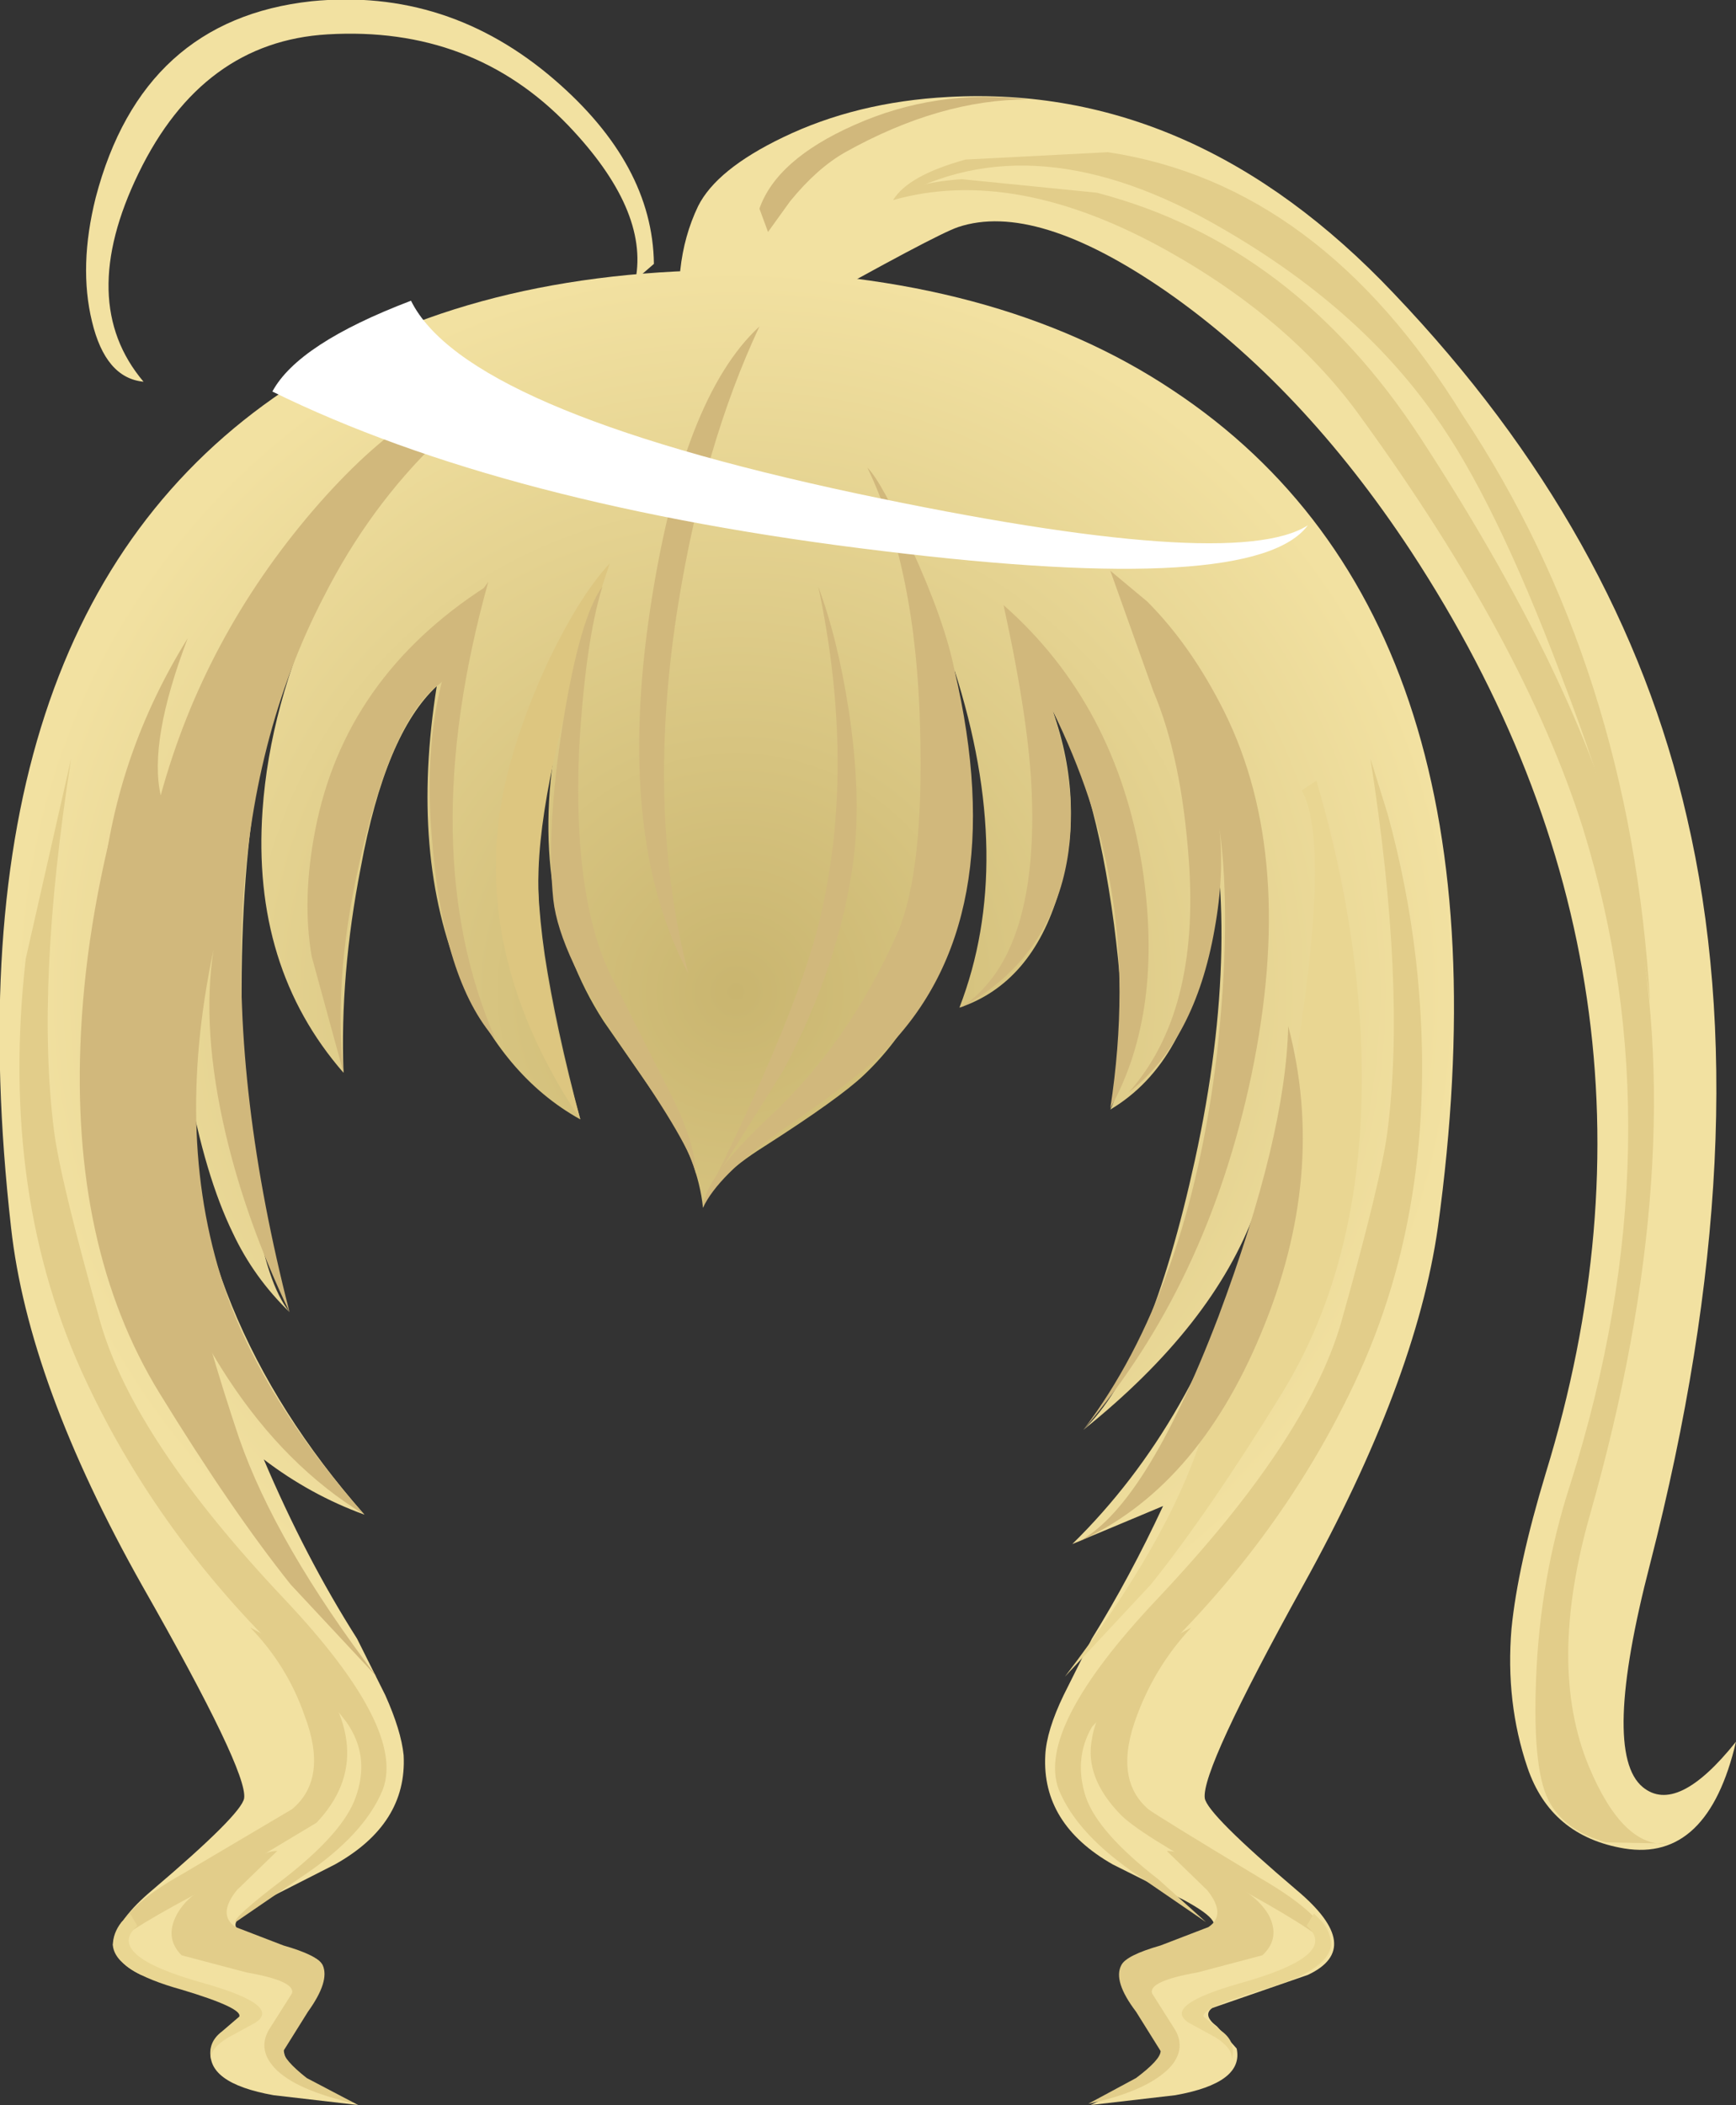 <svg xmlns="http://www.w3.org/2000/svg" xmlns:ffdec="https://www.free-decompiler.com/flash" xmlns:xlink="http://www.w3.org/1999/xlink" ffdec:objectType="frame" width="70.75" height="85.75"><rect width="100%" height="100%" fill="#333333" stroke="none"/><g transform="translate(2.8 12.45)"><use ffdec:characterId="1" xlink:href="#a" width="70.75" height="81.85" transform="translate(-2.8 -8.55)"/><use ffdec:characterId="3" xlink:href="#b" width="42.2" height="10.9" transform="translate(8.3 -.2)"/><use ffdec:characterId="4" xlink:href="#c" width="67.2" height="85.7" transform="translate(-2 -12.45)"/></g><defs><g id="a" fill-rule="evenodd"><path fill="#f2e1a1" d="M38.65.05q10.05-.55 18.15 8 9.3 9.75 11.95 21.35 3 12.9-1.5 30.4-2 7.7-.3 9.1 1.4 1.15 3.8-1.85-1.15 4.9-4.55 4.35-3-.5-3.95-3.3-.9-2.65-.65-5.65.25-2.55 1.4-6.35 6.1-19.85-5.5-37.55-4.45-6.75-10-10.6-5.3-3.65-8.45-2.6-.9.3-6.7 3.55-4.3 2.35-4.5 1.2-.55-3.2.6-5.6.75-1.5 3.45-2.8 3-1.45 6.75-1.65"/><path fill="url(#d)" d="M8.8 3.45q7.1-4.8 17.9-4.9 11.1.1 18.3 4.9 14.2 9.4 10.8 34.1-.9 6.3-5.5 14.6-4.15 7.5-4 8.65.1.65 3.75 3.75 2.8 2.35.45 3.45l-3.9 1.35q-.4.3.2.75l.8.9q.3 1.4-2.5 1.9l-3.45.4 1.65-.8 1.3-1.1q.45-.9-.85-2.3-1.15-1.25-.4-1.75l2.9-1.1q1.15-.25-.8-1.3l-2.9-1.45q-2.9-1.65-2.75-4.45.05-1 .75-2.45l1.15-2.3q1.55-2.5 2.9-5.4l-3.7 1.55q5.05-4.95 7.3-12.75l.15-.8q-1.7 4.65-7 8.9 2.7-2.55 4.55-11 2-9.15.3-15.9.7 3.2.2 6.8-.75 5.15-3.95 7.05.9-1.75.15-7.55-.8-6-2.5-8.7 1.35 3.8.25 7.4-1.1 3.7-4.05 4.7 2.3-5.95-.2-13.75 1.6 11.5-3.7 16.5-1 .95-4.05 2.9-2.15 1.35-2.5 2.5-.2-1.95-1.55-4l-2.5-3.6q-3.2-4.95-1.85-11.9-1.35 3.65-.55 9.2.45 2.95 1.45 6.7Q17.7 31.4 16 27.4q-2.1-5-1-11.9-2.1 1.95-3.1 7.4-.85 4.35-.7 8.35-3.75-4.3-3.3-10.7.3-4.25 2.35-8.7-3.3 5.5-3.2 16.7Q7.15 38.7 9 41q-1.45-1.4-2.3-3.2-1.15-2.35-1.85-6.2 0 9.45 7.2 17.65-2.2-.8-4.1-2.25 1.7 4 3.8 7.3l1.15 2.3q.65 1.45.75 2.45.15 2.8-2.8 4.45L8 64.95q-1.9 1.05-.8 1.3l2.9 1.1q.75.5-.4 1.75-1.25 1.4-.85 2.3.3.6 1.3 1.1l1.65.8-3.45-.4q-2.8-.5-2.55-1.9.05-.3.85-.9.6-.45.2-.75-.85-.4-3.9-1.35-2.35-1.1.45-3.45 3.65-3.1 3.75-3.75.15-1.1-4.15-8.65-4.65-8.25-5.35-14.6Q-5.15 12.8 8.8 3.45" transform="translate(2.8 8.55)"/><path fill="#d1b87c" d="m5.1 27.9.6.4q-1.1 2.05.15 10.4 1.3 8.3 3.9 16 1.5 4.3 5.6 9.7l-3.5-3.75q-2.4-3-5.35-7.8-3.65-5.95-3.2-14.7.25-4.95 1.8-10.25"/><path fill="#e9d692" d="M53.65 27.9q1.55 5.3 1.8 10.25.45 8.75-3.2 14.7-2.95 4.8-5.35 7.8l-3.5 3.75q4.2-5.5 5.55-9.7 2.65-7.65 3.95-16t.15-10.4z"/><path fill="#e2cd8a" d="m55.85 27 .7 2.25q.8 2.9 1.15 5.9 1.1 9.7-2.5 17.3-2.95 6.25-8.2 11.3l-2.5 2.7q-.75 1.3-.25 2.85.5 1.45 2.95 3.35l1.95 1.75-2.7-1.85q-2.55-1.7-3.3-3.55-.95-2.5 4-7.75 6.1-6.45 7.5-11.25 1.65-5.85 1.9-7.85.75-5.9-.7-15.15"/><path fill="#e2cd8a" d="M54.15 75.35q-.55-.65-4.15-2.6-3.65-2-4.35-2.75-1.45-1.5-1.15-3.05.2-1.4 1.9-3.4l2.15-1.15q-1.45 1.55-2.2 3.55-1 2.6.45 3.85.4.3 4.55 2.8 2.85 1.65 2.8 2.75"/><path fill="#d1b87c" d="M37.15 18.45q1.35 2.95 1.75 4.95 2.4 10.25-2.85 15.5Q35 40 31.7 42.25 29.25 44 28.65 45.3q.05-1.2 2.65-3.65 3.3-3.05 5.3-7.6 1.05-2.5.9-8.2-.15-6.55-2.15-10.7.6.6 1.8 3.3M30.95 9.4q-2.25 4.8-3.3 11.25-1.35 8.35.4 15.1Q25.1 30.2 26.5 20.9q1.3-8.6 4.45-11.5"/><path fill="#ddc680" d="M24.85 19.05q-2.75 8.2-2.9 12.45-.15 3.65 1.7 10.2-4.35-6.5-3.2-13 .45-2.45 1.75-5.35 1.35-2.9 2.65-4.3"/><path fill="#d1b87c" d="M24.55 20q-.7 2.25-.95 6.65-.25 5.9 1.25 9.1L27.5 41q.85 1.8.85 2.9-.15-1.05-2.9-5-2.65-3.9-2.9-6.15-.3-2.9.4-7.25.7-4.3 1.6-5.5M19.9 19.8q-3.05 10.95.3 18.65-2.15-2.4-2.6-8.25-.55-6.55 2.3-10.4"/><path fill="#d1b87c" d="m19.8 20-.55 1.65q-.4 1.6-1.45 2.4-1.75 1.4-3 6.55-1.25 5.1-.8 9.2l-1.3-4.75q-.4-2.35.15-5.15 1.2-6.2 6.95-9.9"/><path fill="#d1b87c" d="m20.6 11.8-2.75 2.25q-2.8 2.7-4.65 6.35-5.95 11.45-1.4 29.15-1.75-3.65-2.6-7.25-1-4.25-.5-7.5-1.65 7.8.55 14.05 1.55 4.35 5.6 8.95-6.4-3.9-9.45-14.4-3.55-11.95 2.25-21.3-1.6 4.2-1.1 6.4 1.75-6.4 6.2-11.6 4.35-5.05 7.85-5.1"/></g><g id="c" fill-rule="evenodd"><path fill="#e2cd8a" d="M2.1 30.9q-1.45 9.25-.7 15.15.25 2 1.9 7.85 1.4 4.8 7.5 11.25 4.95 5.25 4 7.75-.75 1.85-3.3 3.55L8.8 78.3q-.15-.15 1.95-1.75 2.45-1.9 2.95-3.35.55-1.55-.25-2.85-.45-.75-2.5-2.7-5.25-5.05-8.2-11.3-3.6-7.6-2.5-17.3z"/><path fill="#d1b87c" d="M40.1 24.65q4.6 4.05 5.65 10.65.9 5.9-1.3 9.85.75-4.9 0-9.15-.6-3.5-2.35-7.05 1.25 3.8.4 6.95-.95 3.45-4.15 5.15 3.15-2.05 2.9-8.7-.1-2.9-1.15-7.7"/><path fill="#d1b87c" d="M45.95 24.5q1.8 1.8 3.15 4.5 2.95 5.95 1.1 14.8-1.8 8.55-6.85 14.45 4.3-5.65 5.45-15.35.6-5.5.1-9.15.2 1.9-.2 4.1-.8 4.55-3.5 6.65 2.9-3.25 2.45-9.45-.3-4.2-1.45-6.9l-1.75-4.9z"/><path fill="#d1b87c" d="M51.7 41.8q1.6 6.05-1.1 12.5-2.65 6.4-7.55 8.55 2.8-1.35 5.8-9.2Q51.6 46.3 51.7 41.8"/><path fill="#f2e1a1" d="M22.35 5.1q-3.9-4.05-9.8-3.7-5.1.3-7.7 5.65-2.55 5.25.2 8.5-1.55-.15-2.1-2.45-.55-2.25.15-5.05Q5 .8 11.9.05q5.55-.55 9.9 3.2 4 3.45 4.05 7.5l-.75.65q.55-2.85-2.75-6.3"/><path fill="#e2cd8a" d="M7.85 76.8Q4.4 78.6 3.8 79.25q.1-1.4 2.9-2.95l4.4-2.6q1.5-1.25.5-3.85-.7-2-2.2-3.55l2.15 1.15q3.3 3.9.55 6.8z"/><path fill="#e9d692" d="m4.5 77.95.3.5q-1.4 1.2 2.75 2.35 3.15.9 2.05 1.6l-1.1.6q-.75.45-.7.9-.15-.7.45-1.15l.7-.6q.15-.35-2.35-1.1-2.7-.75-2.8-1.8 0-.5.35-.95z"/><path fill="#e2cd8a" d="m7.8 76.75 1.4-.8.4-.25q.5-.3.9-.3L8.85 77q-.8 1-.05 1.5l1.95.75q1.4.4 1.6.8.3.65-.6 1.9l-1 1.6q0 .35.95 1.1l2 1.05q-2.45-.55-3.3-1.45-.7-.75-.25-1.55l.95-1.5q.15-.5-1.85-.85l-2.65-.7q-.7-.7-.2-1.65.4-.75 1.4-1.25"/><path fill="#e9d692" d="m52.45 78.45.3-.5.35.35q.35.45.35.95-.15 1.05-2.8 1.8-2.5.75-2.4 1.1l.75.6q.6.45.4 1.15.05-.45-.65-.9l-1.1-.6q-1.1-.7 2.05-1.6 4.15-1.15 2.75-2.35"/><path fill="#e2cd8a" d="m50.65 79.65-2.65.7q-2 .35-1.85.85l.95 1.5q.45.8-.25 1.55-.95.95-3.3 1.45l1.95-1.05q1-.75 1-1.1l-1-1.6q-.95-1.25-.6-1.9.2-.4 1.6-.8l1.95-.75q.75-.5-.05-1.5l-1.65-1.6q.65 0 1.25.55l1.45.8q1 .5 1.45 1.25.5.95-.25 1.65"/><path fill="#d1b87c" d="M32.55 23.9q.8 2.15 1.25 5.1.5 3.35.2 5.9-.55 4.35-2.9 8.75l-2.8 4.45q3.4-6.9 4.3-10.6 1.5-6.25-.05-13.6"/><path fill="#e2cd8a" d="M35.6 8.15q.6-.7 2.8-.85l5.5.55q8.05 2.1 13.2 10 6.95 10.65 8.65 18.65Q68.1 47.3 64 61.7q-1.75 6.15-.05 10.25 1.4 3.35 3.25 3.15l-2.55-.05q-1.6-.45-2.25-1.55-.75-1.2-.6-5.05.15-4.15 1.4-8 4.45-14.05.5-26.75-2.4-7.55-9-16.65-2.85-4-7.95-6.85-6.2-3.45-11.15-2.05"/><path fill="#e2cd8a" d="M35.6 8.15q.6-1 2.95-1.65l5.8-.3Q53 7.5 58.8 16.9q6.85 10.3 7.65 23.95-.65-5.65-3.65-13.4-2.7-7.15-5.15-10.55-3.1-4.4-8.65-7.6-7.65-4.45-13.4-1.15"/><path fill="#d1b87c" d="M30.15 8.5q.7-2 3.85-3.4 3.35-1.5 7.1-1.05-3.6 0-7.45 2.15-1.15.65-2.25 2l-.9 1.25z"/></g><radialGradient id="d" cx="0" cy="0" r="819.2" gradientTransform="matrix(-0 -.036 -.036 0 27.2 27.95)" gradientUnits="userSpaceOnUse" spreadMethod="pad"><stop offset="0" stop-color="#c9b56f"/><stop offset="1" stop-color="#f2e1a1"/></radialGradient><path id="e" fill="#fff" fill-rule="evenodd" d="M5.65 0q2.2 4.45 18.15 7.85 15.35 3.25 18.4 1.3-2.15 2.9-17.3 1.05Q9.45 8.35 0 3.7 1.05 1.75 5.65 0"/><use ffdec:characterId="2" xlink:href="#e" id="b" width="42.2" height="10.9"/></defs></svg>
